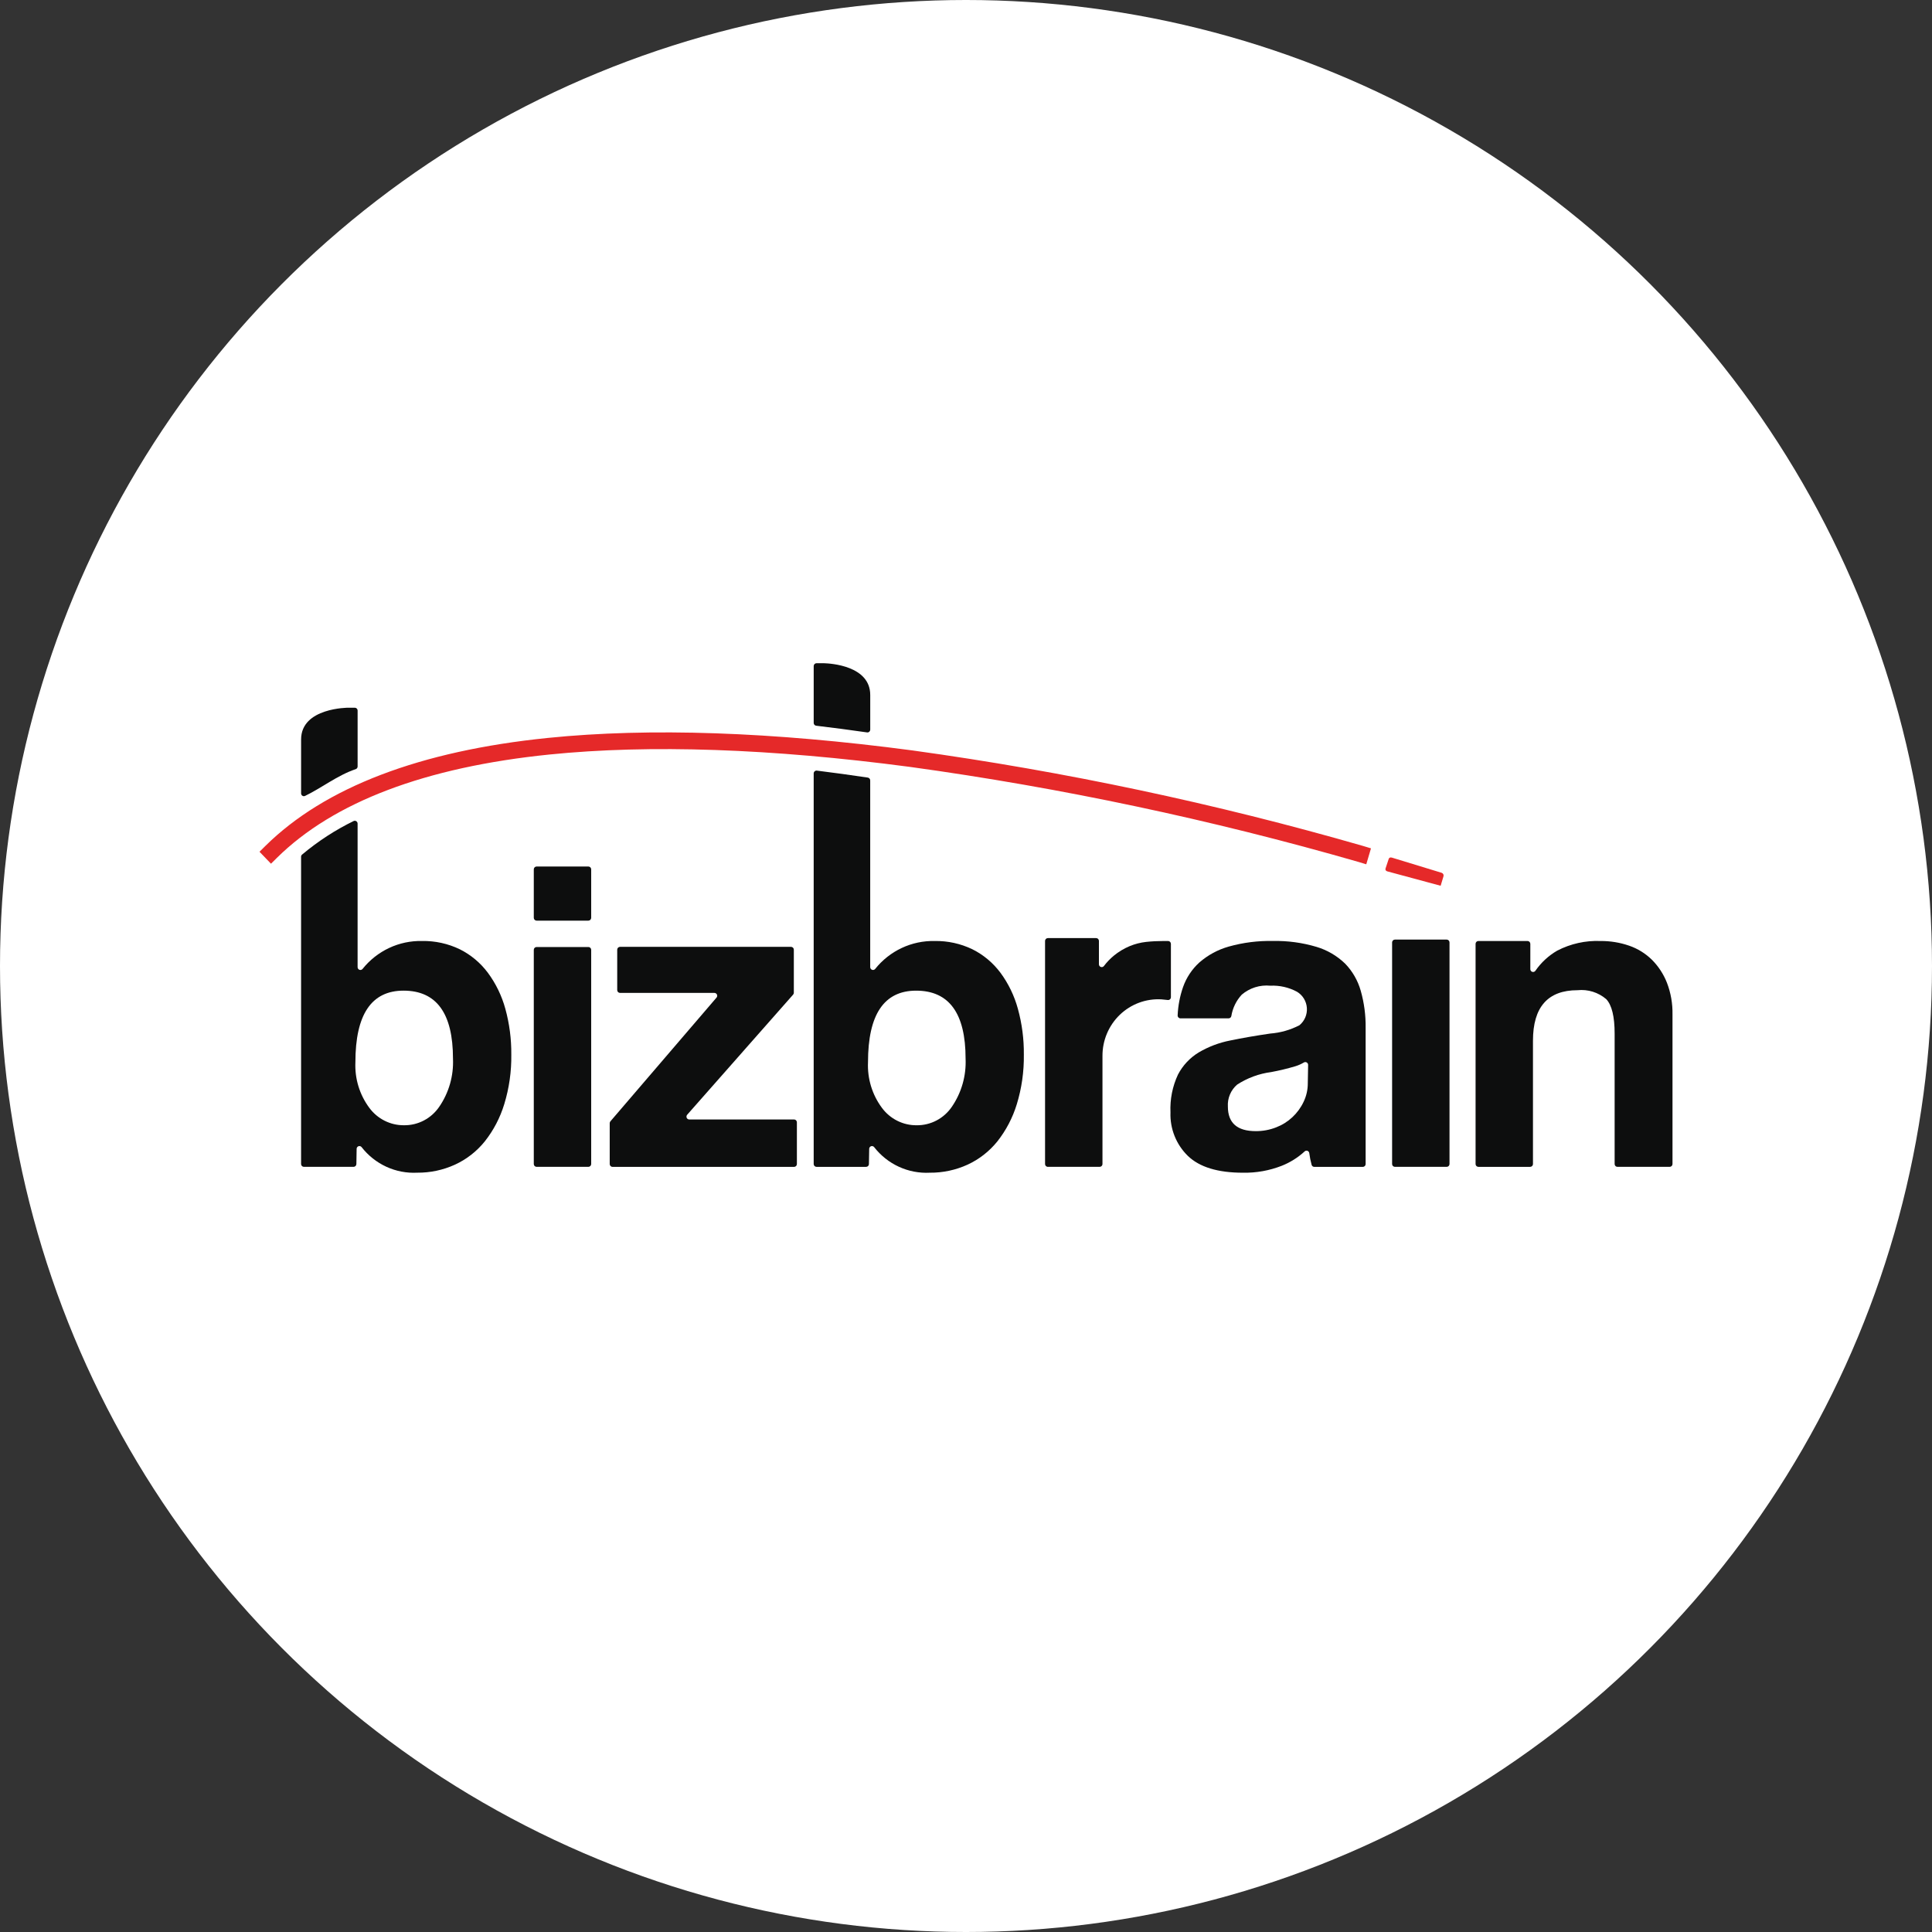 <svg width="201" height="201" viewBox="0 0 201 201" fill="none" xmlns="http://www.w3.org/2000/svg">
<rect x="0" y="0" width="201" height="201" fill="#333333" stroke="none"/>
<circle cx="100.5" cy="100.5" r="100.5" fill="white"/>
<g clip-path="url(#clip0_322_768)">
<path d="M55.534 95.486V90.445C55.534 90.367 55.564 90.292 55.619 90.237C55.673 90.181 55.748 90.15 55.825 90.15H61.214C61.291 90.15 61.365 90.181 61.42 90.237C61.475 90.292 61.505 90.367 61.505 90.445V95.486C61.505 95.564 61.475 95.639 61.42 95.694C61.365 95.749 61.291 95.781 61.214 95.781H55.821C55.745 95.78 55.672 95.748 55.618 95.693C55.564 95.638 55.534 95.563 55.534 95.486ZM55.534 121.101V98.82C55.534 98.741 55.564 98.666 55.619 98.611C55.673 98.556 55.748 98.525 55.825 98.525H61.214C61.291 98.525 61.365 98.556 61.42 98.611C61.475 98.666 61.505 98.741 61.505 98.82V121.1C61.505 121.178 61.475 121.253 61.42 121.308C61.365 121.364 61.291 121.395 61.214 121.395H55.821C55.745 121.394 55.672 121.362 55.618 121.307C55.564 121.252 55.534 121.178 55.534 121.101Z" fill="#0D0E0E"/>
<path d="M63.433 121.101V116.854C63.433 116.783 63.458 116.714 63.504 116.661L74.544 103.788C74.581 103.745 74.605 103.693 74.613 103.637C74.621 103.581 74.612 103.524 74.589 103.472C74.566 103.421 74.529 103.377 74.482 103.347C74.435 103.316 74.38 103.3 74.325 103.3H64.505C64.428 103.3 64.354 103.269 64.299 103.213C64.244 103.158 64.214 103.083 64.214 103.005V98.802C64.214 98.724 64.244 98.649 64.299 98.594C64.354 98.538 64.428 98.507 64.505 98.507H82.297C82.335 98.507 82.373 98.515 82.409 98.53C82.444 98.545 82.476 98.566 82.503 98.594C82.53 98.621 82.552 98.654 82.566 98.689C82.581 98.725 82.588 98.763 82.588 98.802V103.281C82.588 103.353 82.562 103.423 82.514 103.477L71.492 115.976C71.454 116.018 71.43 116.071 71.421 116.127C71.412 116.184 71.42 116.241 71.443 116.293C71.466 116.345 71.503 116.389 71.55 116.42C71.598 116.451 71.653 116.467 71.709 116.467H82.615C82.692 116.467 82.766 116.498 82.821 116.554C82.875 116.609 82.906 116.684 82.906 116.762V121.104C82.906 121.182 82.875 121.257 82.821 121.313C82.766 121.368 82.692 121.399 82.615 121.399H63.722C63.684 121.399 63.646 121.391 63.611 121.376C63.575 121.361 63.544 121.339 63.517 121.311C63.49 121.283 63.468 121.25 63.454 121.214C63.44 121.178 63.433 121.14 63.433 121.101Z" fill="#0D0E0E"/>
<path d="M108.725 121.101V97.892C108.725 97.814 108.756 97.739 108.81 97.684C108.865 97.629 108.939 97.597 109.016 97.597H114.038C114.076 97.597 114.114 97.605 114.15 97.62C114.185 97.635 114.217 97.656 114.244 97.684C114.271 97.711 114.293 97.744 114.307 97.779C114.322 97.815 114.329 97.853 114.329 97.892V100.322C114.329 100.384 114.348 100.443 114.383 100.493C114.419 100.543 114.468 100.581 114.526 100.6C114.583 100.62 114.645 100.621 114.703 100.604C114.761 100.586 114.812 100.551 114.849 100.502C115.147 100.108 115.489 99.75 115.868 99.435C116.369 99.022 116.926 98.685 117.522 98.435C118.073 98.207 118.653 98.058 119.245 97.993C119.84 97.93 120.438 97.9 121.036 97.9H121.526C121.604 97.9 121.678 97.931 121.732 97.986C121.787 98.042 121.818 98.117 121.818 98.195V103.748C121.817 103.79 121.808 103.831 121.791 103.87C121.773 103.908 121.748 103.942 121.717 103.969C121.685 103.997 121.648 104.017 121.608 104.029C121.568 104.04 121.526 104.043 121.485 104.037C121.268 104.008 121.052 103.986 120.835 103.971C120.044 103.924 119.252 104.042 118.508 104.317C117.764 104.592 117.083 105.018 116.508 105.57C115.933 106.122 115.476 106.787 115.164 107.525C114.853 108.263 114.694 109.057 114.698 109.86V121.101C114.698 121.139 114.69 121.178 114.676 121.213C114.661 121.249 114.639 121.282 114.612 121.309C114.585 121.336 114.553 121.358 114.518 121.373C114.483 121.388 114.445 121.395 114.407 121.395H109.017C108.979 121.396 108.941 121.388 108.905 121.373C108.87 121.359 108.838 121.337 108.81 121.31C108.783 121.282 108.762 121.25 108.747 121.214C108.732 121.178 108.725 121.139 108.725 121.101Z" fill="#0D0E0E"/>
<path d="M136.456 121.184C136.347 120.785 136.266 120.378 136.214 119.967C136.207 119.913 136.186 119.862 136.152 119.821C136.119 119.779 136.074 119.747 136.024 119.729C135.974 119.711 135.919 119.707 135.867 119.719C135.815 119.73 135.767 119.755 135.728 119.793C135.031 120.432 134.225 120.938 133.349 121.285C132.06 121.789 130.687 122.034 129.307 122.006C126.703 122.006 124.797 121.425 123.587 120.261C122.986 119.678 122.513 118.972 122.2 118.19C121.887 117.409 121.742 116.569 121.773 115.726C121.712 114.37 121.98 113.02 122.554 111.794C123.052 110.841 123.799 110.044 124.713 109.491C125.73 108.892 126.84 108.472 127.996 108.249C129.267 107.986 130.652 107.745 132.153 107.528C133.21 107.447 134.241 107.154 135.186 106.667C135.45 106.451 135.659 106.173 135.795 105.858C135.93 105.542 135.988 105.198 135.963 104.855C135.938 104.512 135.831 104.18 135.652 103.888C135.473 103.595 135.226 103.352 134.933 103.177C134.079 102.719 133.119 102.502 132.153 102.549C131.623 102.498 131.088 102.553 130.58 102.713C130.071 102.873 129.599 103.134 129.191 103.48C128.619 104.095 128.242 104.869 128.106 105.702C128.094 105.77 128.059 105.832 128.008 105.876C127.956 105.921 127.89 105.946 127.822 105.947H122.812C122.772 105.947 122.733 105.938 122.697 105.923C122.661 105.907 122.628 105.884 122.6 105.855C122.573 105.826 122.552 105.792 122.538 105.754C122.524 105.717 122.517 105.677 122.519 105.637C122.562 104.632 122.752 103.639 123.082 102.69C123.428 101.707 124.012 100.827 124.781 100.131C125.667 99.36 126.71 98.796 127.836 98.479C129.331 98.059 130.878 97.863 132.429 97.897C133.959 97.864 135.485 98.07 136.954 98.506C138.072 98.837 139.096 99.436 139.94 100.25C140.709 101.043 141.27 102.019 141.571 103.088C141.924 104.336 142.094 105.629 142.077 106.927V121.104C142.077 121.182 142.046 121.257 141.992 121.313C141.937 121.368 141.863 121.399 141.786 121.399H136.736C136.672 121.399 136.61 121.378 136.56 121.34C136.509 121.301 136.473 121.246 136.456 121.184ZM136.093 110.794C136.094 110.741 136.08 110.688 136.054 110.642C136.027 110.596 135.989 110.558 135.943 110.532C135.897 110.506 135.845 110.494 135.792 110.495C135.74 110.497 135.689 110.513 135.644 110.542C135.37 110.704 135.077 110.834 134.773 110.927C133.942 111.176 133.098 111.379 132.246 111.536C130.986 111.7 129.778 112.145 128.709 112.84C128.384 113.118 128.128 113.469 127.96 113.865C127.793 114.26 127.719 114.69 127.745 115.12C127.745 116.827 128.709 117.68 130.639 117.68C131.369 117.686 132.094 117.552 132.774 117.284C134.025 116.804 135.045 115.854 135.623 114.632C135.913 114.031 136.062 113.37 136.059 112.701L136.093 110.794Z" fill="#0D0E0E"/>
<path d="M144.831 121.101V98.047C144.831 97.969 144.862 97.894 144.916 97.839C144.971 97.783 145.045 97.752 145.122 97.752H150.512C150.589 97.752 150.663 97.783 150.718 97.839C150.772 97.894 150.803 97.969 150.803 98.047V121.101C150.803 121.179 150.772 121.254 150.718 121.309C150.663 121.364 150.589 121.395 150.512 121.395H145.122C145.045 121.395 144.971 121.364 144.916 121.309C144.862 121.254 144.831 121.179 144.831 121.101Z" fill="#0D0E0E"/>
<path d="M168.273 121.395C168.235 121.395 168.197 121.387 168.162 121.372C168.126 121.357 168.094 121.336 168.067 121.308C168.04 121.281 168.019 121.248 168.004 121.213C167.989 121.177 167.982 121.139 167.982 121.1V107.531C167.982 105.763 167.691 104.569 167.109 103.949C166.699 103.599 166.223 103.336 165.71 103.176C165.197 103.016 164.657 102.963 164.124 103.018C161.032 103.018 159.486 104.77 159.486 108.275V121.101C159.486 121.179 159.456 121.254 159.401 121.309C159.347 121.364 159.272 121.396 159.195 121.396H153.806C153.729 121.396 153.655 121.364 153.6 121.309C153.545 121.254 153.515 121.179 153.515 121.101V98.194C153.515 98.116 153.545 98.041 153.6 97.986C153.655 97.93 153.729 97.899 153.806 97.899H158.92C158.997 97.899 159.071 97.93 159.125 97.986C159.18 98.041 159.211 98.116 159.211 98.194V100.829C159.211 100.891 159.231 100.952 159.267 101.003C159.304 101.053 159.356 101.091 159.415 101.109C159.474 101.128 159.537 101.127 159.596 101.106C159.654 101.086 159.705 101.047 159.74 100.996C160.335 100.136 161.111 99.42 162.012 98.9C163.403 98.18 164.953 97.836 166.513 97.9C167.529 97.891 168.539 98.056 169.499 98.389C170.385 98.694 171.193 99.195 171.865 99.855C172.543 100.536 173.075 101.352 173.427 102.251C173.828 103.296 174.023 104.41 174.002 105.531V121.1C174.002 121.178 173.971 121.253 173.917 121.308C173.862 121.364 173.788 121.395 173.711 121.395H168.273Z" fill="#0D0E0E"/>
<path d="M50.756 101.203C49.984 100.169 48.984 99.333 47.837 98.76C46.611 98.169 45.266 97.874 43.909 97.899C42.726 97.873 41.553 98.121 40.48 98.625C39.407 99.129 38.463 99.876 37.719 100.807C37.681 100.853 37.63 100.887 37.572 100.903C37.515 100.919 37.454 100.917 37.397 100.897C37.341 100.876 37.292 100.839 37.258 100.79C37.223 100.741 37.204 100.682 37.204 100.622V85.686C37.204 85.637 37.192 85.59 37.169 85.547C37.147 85.504 37.114 85.468 37.074 85.441C37.034 85.414 36.989 85.397 36.941 85.392C36.893 85.387 36.845 85.394 36.801 85.413C34.884 86.349 33.087 87.517 31.448 88.892C31.41 88.919 31.378 88.955 31.356 88.998C31.335 89.04 31.323 89.087 31.324 89.135V121.1C31.324 121.178 31.355 121.253 31.409 121.308C31.464 121.364 31.538 121.395 31.615 121.395H36.785C36.862 121.395 36.935 121.364 36.989 121.31C37.044 121.256 37.075 121.182 37.077 121.105L37.103 119.515C37.105 119.455 37.126 119.398 37.161 119.35C37.197 119.302 37.245 119.267 37.301 119.248C37.357 119.229 37.418 119.228 37.474 119.244C37.531 119.261 37.581 119.295 37.618 119.341C38.303 120.222 39.186 120.923 40.194 121.386C41.201 121.85 42.304 122.061 43.409 122.003C44.762 122.015 46.102 121.729 47.336 121.166C48.54 120.612 49.601 119.784 50.437 118.747C51.344 117.599 52.029 116.289 52.458 114.885C52.971 113.214 53.219 111.47 53.194 109.72C53.21 108.109 53.001 106.504 52.574 104.951C52.203 103.598 51.587 102.327 50.756 101.203ZM45.703 115.137C45.295 115.74 44.746 116.232 44.105 116.569C43.464 116.906 42.751 117.077 42.029 117.068C41.329 117.074 40.638 116.912 40.012 116.597C39.385 116.282 38.841 115.822 38.422 115.254C37.409 113.891 36.897 112.213 36.975 110.508C36.975 105.546 38.644 103.065 41.983 103.064C45.412 103.064 47.127 105.421 47.127 110.136C47.206 111.916 46.706 113.673 45.703 115.137Z" fill="#0D0E0E"/>
<path d="M36.914 73.628H36.245C36.245 73.628 31.326 73.613 31.326 76.928V82.539C31.325 82.588 31.337 82.637 31.361 82.68C31.384 82.724 31.418 82.76 31.459 82.787C31.5 82.814 31.548 82.829 31.596 82.832C31.645 82.835 31.694 82.826 31.738 82.804C33.369 82.03 35.127 80.647 37.005 80.021C37.063 80.002 37.114 79.965 37.15 79.915C37.186 79.865 37.205 79.805 37.205 79.743V73.925C37.206 73.886 37.198 73.847 37.184 73.811C37.169 73.775 37.148 73.743 37.121 73.715C37.094 73.688 37.062 73.666 37.026 73.651C36.991 73.636 36.953 73.628 36.914 73.628Z" fill="#0D0E0E"/>
<path d="M85.714 69H84.947C84.908 69 84.87 69.008 84.835 69.022C84.8 69.037 84.768 69.059 84.741 69.086C84.714 69.114 84.692 69.146 84.678 69.182C84.663 69.218 84.655 69.256 84.655 69.295V75.209C84.655 75.282 84.681 75.352 84.729 75.405C84.776 75.459 84.842 75.494 84.913 75.502C86.649 75.707 88.413 75.939 90.205 76.197C90.246 76.203 90.288 76.2 90.328 76.188C90.368 76.177 90.405 76.156 90.436 76.128C90.468 76.101 90.493 76.067 90.51 76.028C90.528 75.99 90.537 75.948 90.537 75.906V72.301C90.535 69.257 86.399 69.018 85.714 69Z" fill="#0D0E0E"/>
<path d="M104.086 101.204C103.314 100.17 102.314 99.334 101.167 98.761C99.941 98.17 98.597 97.875 97.24 97.9C96.057 97.874 94.884 98.122 93.811 98.626C92.738 99.13 91.794 99.876 91.05 100.807C91.012 100.853 90.96 100.887 90.903 100.903C90.845 100.919 90.784 100.917 90.728 100.897C90.672 100.876 90.623 100.839 90.588 100.79C90.554 100.741 90.535 100.682 90.534 100.622V81.19C90.534 81.119 90.509 81.05 90.463 80.997C90.417 80.943 90.354 80.908 90.284 80.898C88.514 80.634 86.747 80.392 84.982 80.172C84.941 80.167 84.899 80.171 84.86 80.184C84.82 80.196 84.784 80.217 84.753 80.245C84.722 80.272 84.697 80.307 84.68 80.345C84.663 80.383 84.654 80.424 84.654 80.466V121.102C84.654 121.18 84.685 121.255 84.74 121.31C84.794 121.365 84.868 121.396 84.946 121.396H90.11C90.186 121.396 90.26 121.366 90.314 121.312C90.369 121.258 90.4 121.184 90.401 121.107L90.428 119.517C90.43 119.457 90.45 119.399 90.485 119.351C90.52 119.303 90.57 119.267 90.626 119.248C90.682 119.229 90.742 119.228 90.799 119.245C90.856 119.262 90.906 119.296 90.943 119.343C91.628 120.223 92.511 120.925 93.519 121.388C94.527 121.851 95.629 122.063 96.734 122.005C98.088 122.017 99.428 121.731 100.662 121.168C101.865 120.614 102.926 119.786 103.762 118.749C104.668 117.601 105.354 116.291 105.783 114.887C106.295 113.215 106.543 111.472 106.518 109.722C106.535 108.111 106.326 106.505 105.898 104.953C105.53 103.6 104.915 102.328 104.086 101.204ZM99.033 115.138C98.625 115.741 98.076 116.233 97.435 116.57C96.794 116.907 96.081 117.078 95.359 117.069C94.659 117.075 93.968 116.913 93.342 116.598C92.715 116.283 92.171 115.823 91.752 115.255C90.739 113.892 90.227 112.214 90.305 110.509C90.305 105.547 91.974 103.066 95.312 103.065C98.742 103.065 100.457 105.422 100.457 110.137C100.535 111.917 100.035 113.674 99.033 115.138Z" fill="#0D0E0E"/>
<path d="M142.143 89.919L141.322 89.67C126.028 85.266 110.446 81.964 94.692 79.789C80.231 77.875 67.609 77.44 57.176 78.497C44.253 79.811 34.708 83.429 28.808 89.249L28.194 89.858L26.998 88.615L27.612 88.006C33.795 81.904 43.691 78.123 57.015 76.77C67.582 75.697 80.34 76.135 94.935 78.074C110.773 80.263 126.437 83.583 141.812 88.011L142.633 88.26L142.143 89.919Z" fill="#E52929"/>
<path d="M144.148 90.35L144.475 89.367C144.524 89.211 144.664 89.178 144.819 89.227L149.985 90.804C150.059 90.828 150.12 90.88 150.156 90.949C150.191 91.018 150.199 91.099 150.176 91.173L149.88 92.153L144.337 90.656C144.183 90.61 144.1 90.507 144.148 90.35Z" fill="#E52929"/>
</g>
<defs>
<clipPath id="clip0_322_768">
<rect width="147" height="53" fill="white" transform="translate(27 69)"/>
</clipPath>
</defs>
</svg>
